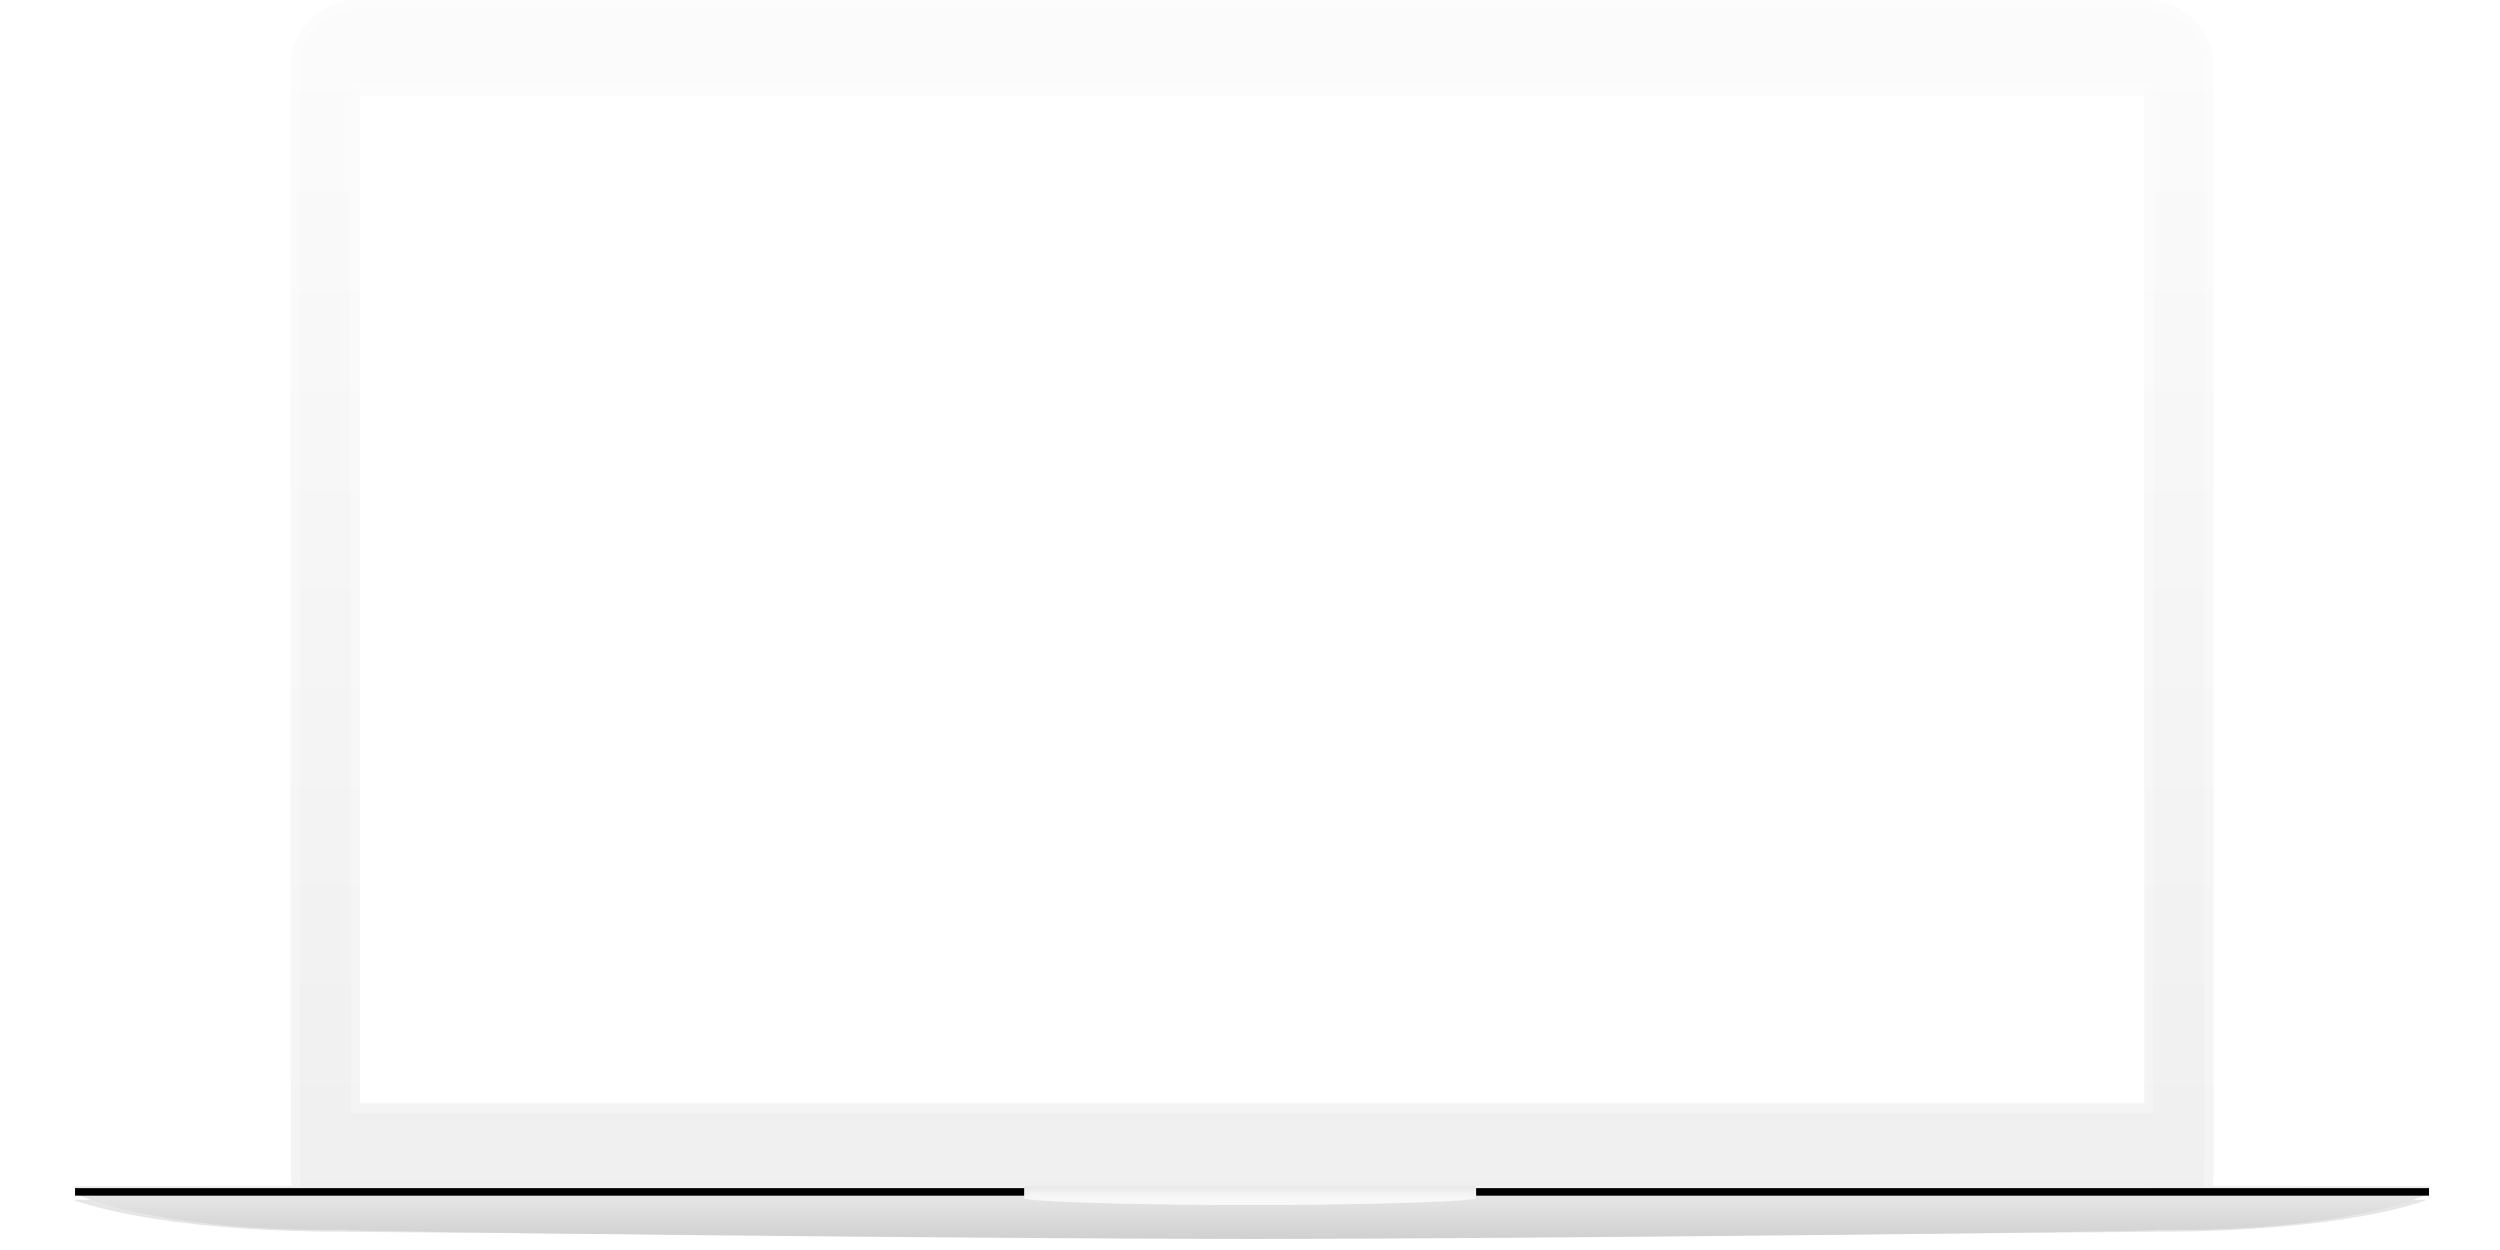 <svg width="1230" height="615" viewBox="0 0 1230 615" xmlns="http://www.w3.org/2000/svg" xmlns:xlink="http://www.w3.org/1999/xlink"><title>macbook</title><defs><linearGradient x1="50%" y1="0%" x2="50%" y2="100%" id="linearGradient-1"><stop stop-color="#FFF" stop-opacity=".5" offset="0%"/><stop stop-color="#E6E6E6" stop-opacity=".5" offset="100%"/></linearGradient><path d="M1019.677 0C1037.787 0 1053 15.267 1053 33.424v536.852c0 18.157-.111 33.424-18.513 33.424H127.364c-18.635 0-20.364-15.267-20.364-33.424V33.424C107 15.267 122.213 0 140.323 0h879.354zM141 47v496h878V47H141z" id="path-2"/><path d="M1158.147 6.288s-38.242 15.747-133.84 15.747c0 0-320.154 2.822-445.234 2.822-125.08 0-445.233-2.822-445.233-2.822C38.242 22.035 0 6.288 0 6.288h1158.147z" id="path-3"/><filter x="-4.4%" y="-267.2%" width="108.7%" height="645.1%" filterUnits="objectBoundingBox" id="filter-4"><feGaussianBlur stdDeviation="14.871 0" in="SourceGraphic"/></filter><filter x="-4.7%" y="-286%" width="109.3%" height="682.8%" filterUnits="objectBoundingBox" id="filter-5"><feOffset dy="1" in="SourceAlpha" result="shadowOffsetOuter1"/><feGaussianBlur stdDeviation="3" in="shadowOffsetOuter1" result="shadowBlurOuter1"/><feColorMatrix values="0 0 0 0 0 0 0 0 0 0 0 0 0 0 0 0 0 0 1 0" in="shadowBlurOuter1"/></filter><linearGradient x1="50%" y1="99.741%" x2="50%" y2="0%" id="linearGradient-6"><stop stop-color="#D0D0D0" offset="0%"/><stop stop-color="#E7E7E7" offset="100%"/></linearGradient><linearGradient x1="100%" y1="59.021%" x2="0%" y2="59.021%" id="linearGradient-7"><stop offset="0%"/><stop stop-color="#FFF" stop-opacity=".5" offset="49.649%"/><stop offset="100%"/></linearGradient><path id="path-8" d="M.927.557h1158.147v3.714H.927z"/><filter x="0%" y="-13.5%" width="100.1%" height="126.9%" filterUnits="objectBoundingBox" id="filter-9"><feOffset dy="1" in="SourceAlpha" result="shadowOffsetInner1"/><feComposite in="shadowOffsetInner1" in2="SourceAlpha" operator="arithmetic" k2="-1" k3="1" result="shadowInnerInner1"/><feColorMatrix values="0 0 0 0 1 0 0 0 0 1 0 0 0 0 1 0 0 0 0.3 0" in="shadowInnerInner1"/></filter><linearGradient x1="50%" y1="2.057%" x2="50%" y2="100%" id="linearGradient-10"><stop offset="0%"/><stop stop-color="#9A9A9A" offset="100%"/></linearGradient><linearGradient x1="50%" y1="50%" x2="50%" y2="0%" id="linearGradient-11"><stop stop-opacity="0" offset="0%"/><stop offset="100%"/></linearGradient><linearGradient x1="50%" y1="20.793%" x2="50%" y2="100%" id="linearGradient-12"><stop stop-color="#FFF" stop-opacity="-.064" offset="0%"/><stop stop-color="#FFF" stop-opacity="0" offset="0%"/><stop stop-color="#FFF" offset="100%"/></linearGradient><path d="M579.073 9.842c-42.098 0-100.18-1.032-111.182-3.095V.557h222.365v6.19c-11.003 2.063-69.084 3.095-111.183 3.095z" id="path-13"/></defs><g id="Page-1" fill="none" fill-rule="evenodd"><g id="macbook" transform="translate(36)"><g id="Combined-Shape"><use fill="#F8F8F8" xlink:href="#path-2"/><use fill="url(#linearGradient-1)" xlink:href="#path-2"/><path stroke-opacity=".25" stroke="#FFF" stroke-width="4.461" d="M1019.677 2.23c16.874 0 31.092 14.265 31.092 31.194v536.852c0 12.764-.389 17.967-2.208 22.724-2.186 5.716-6.358 8.47-14.074 8.47H127.364c-7.908 0-12.532-2.85-15.139-8.595-2.243-4.944-2.994-11.55-2.994-22.6V33.426c0-16.93 14.218-31.194 31.092-31.194h879.354zM138.77 47v498.23h882.461V44.77H138.77V47z"/></g><g id="Group" transform="translate(0 583)"><use filter="url(#filter-5)" xlink:href="#path-3" id="shadow" opacity=".1" fill="#000"/><path d="M1159.073 4.27s-38.242 18.897-133.418 17.827c-.421 1.07-320.575 4.457-444.728 4.457-126.007 0-446.16-3.387-446.582-4.457C39.169 23.167.927 4.271.927 4.271h1158.146z" id="bottom" fill="url(#linearGradient-6)"/><g id="bottomfront"><use fill="#F3F3F3" xlink:href="#path-8"/><use fill-opacity=".02" fill="url(#linearGradient-7)" style="mix-blend-mode:multiply" xlink:href="#path-8"/><use fill="#000" filter="url(#filter-9)" xlink:href="#path-8"/></g><g id="shadows"><use fill="#FAFAFA" xlink:href="#path-13"/><use fill-opacity=".03" fill="url(#linearGradient-10)" style="mix-blend-mode:multiply" xlink:href="#path-13"/><use fill-opacity=".04" fill="url(#linearGradient-11)" style="mix-blend-mode:multiply" xlink:href="#path-13"/><use fill-opacity=".3" fill="url(#linearGradient-12)" style="mix-blend-mode:soft-light" xlink:href="#path-13"/></g></g></g></g></svg>